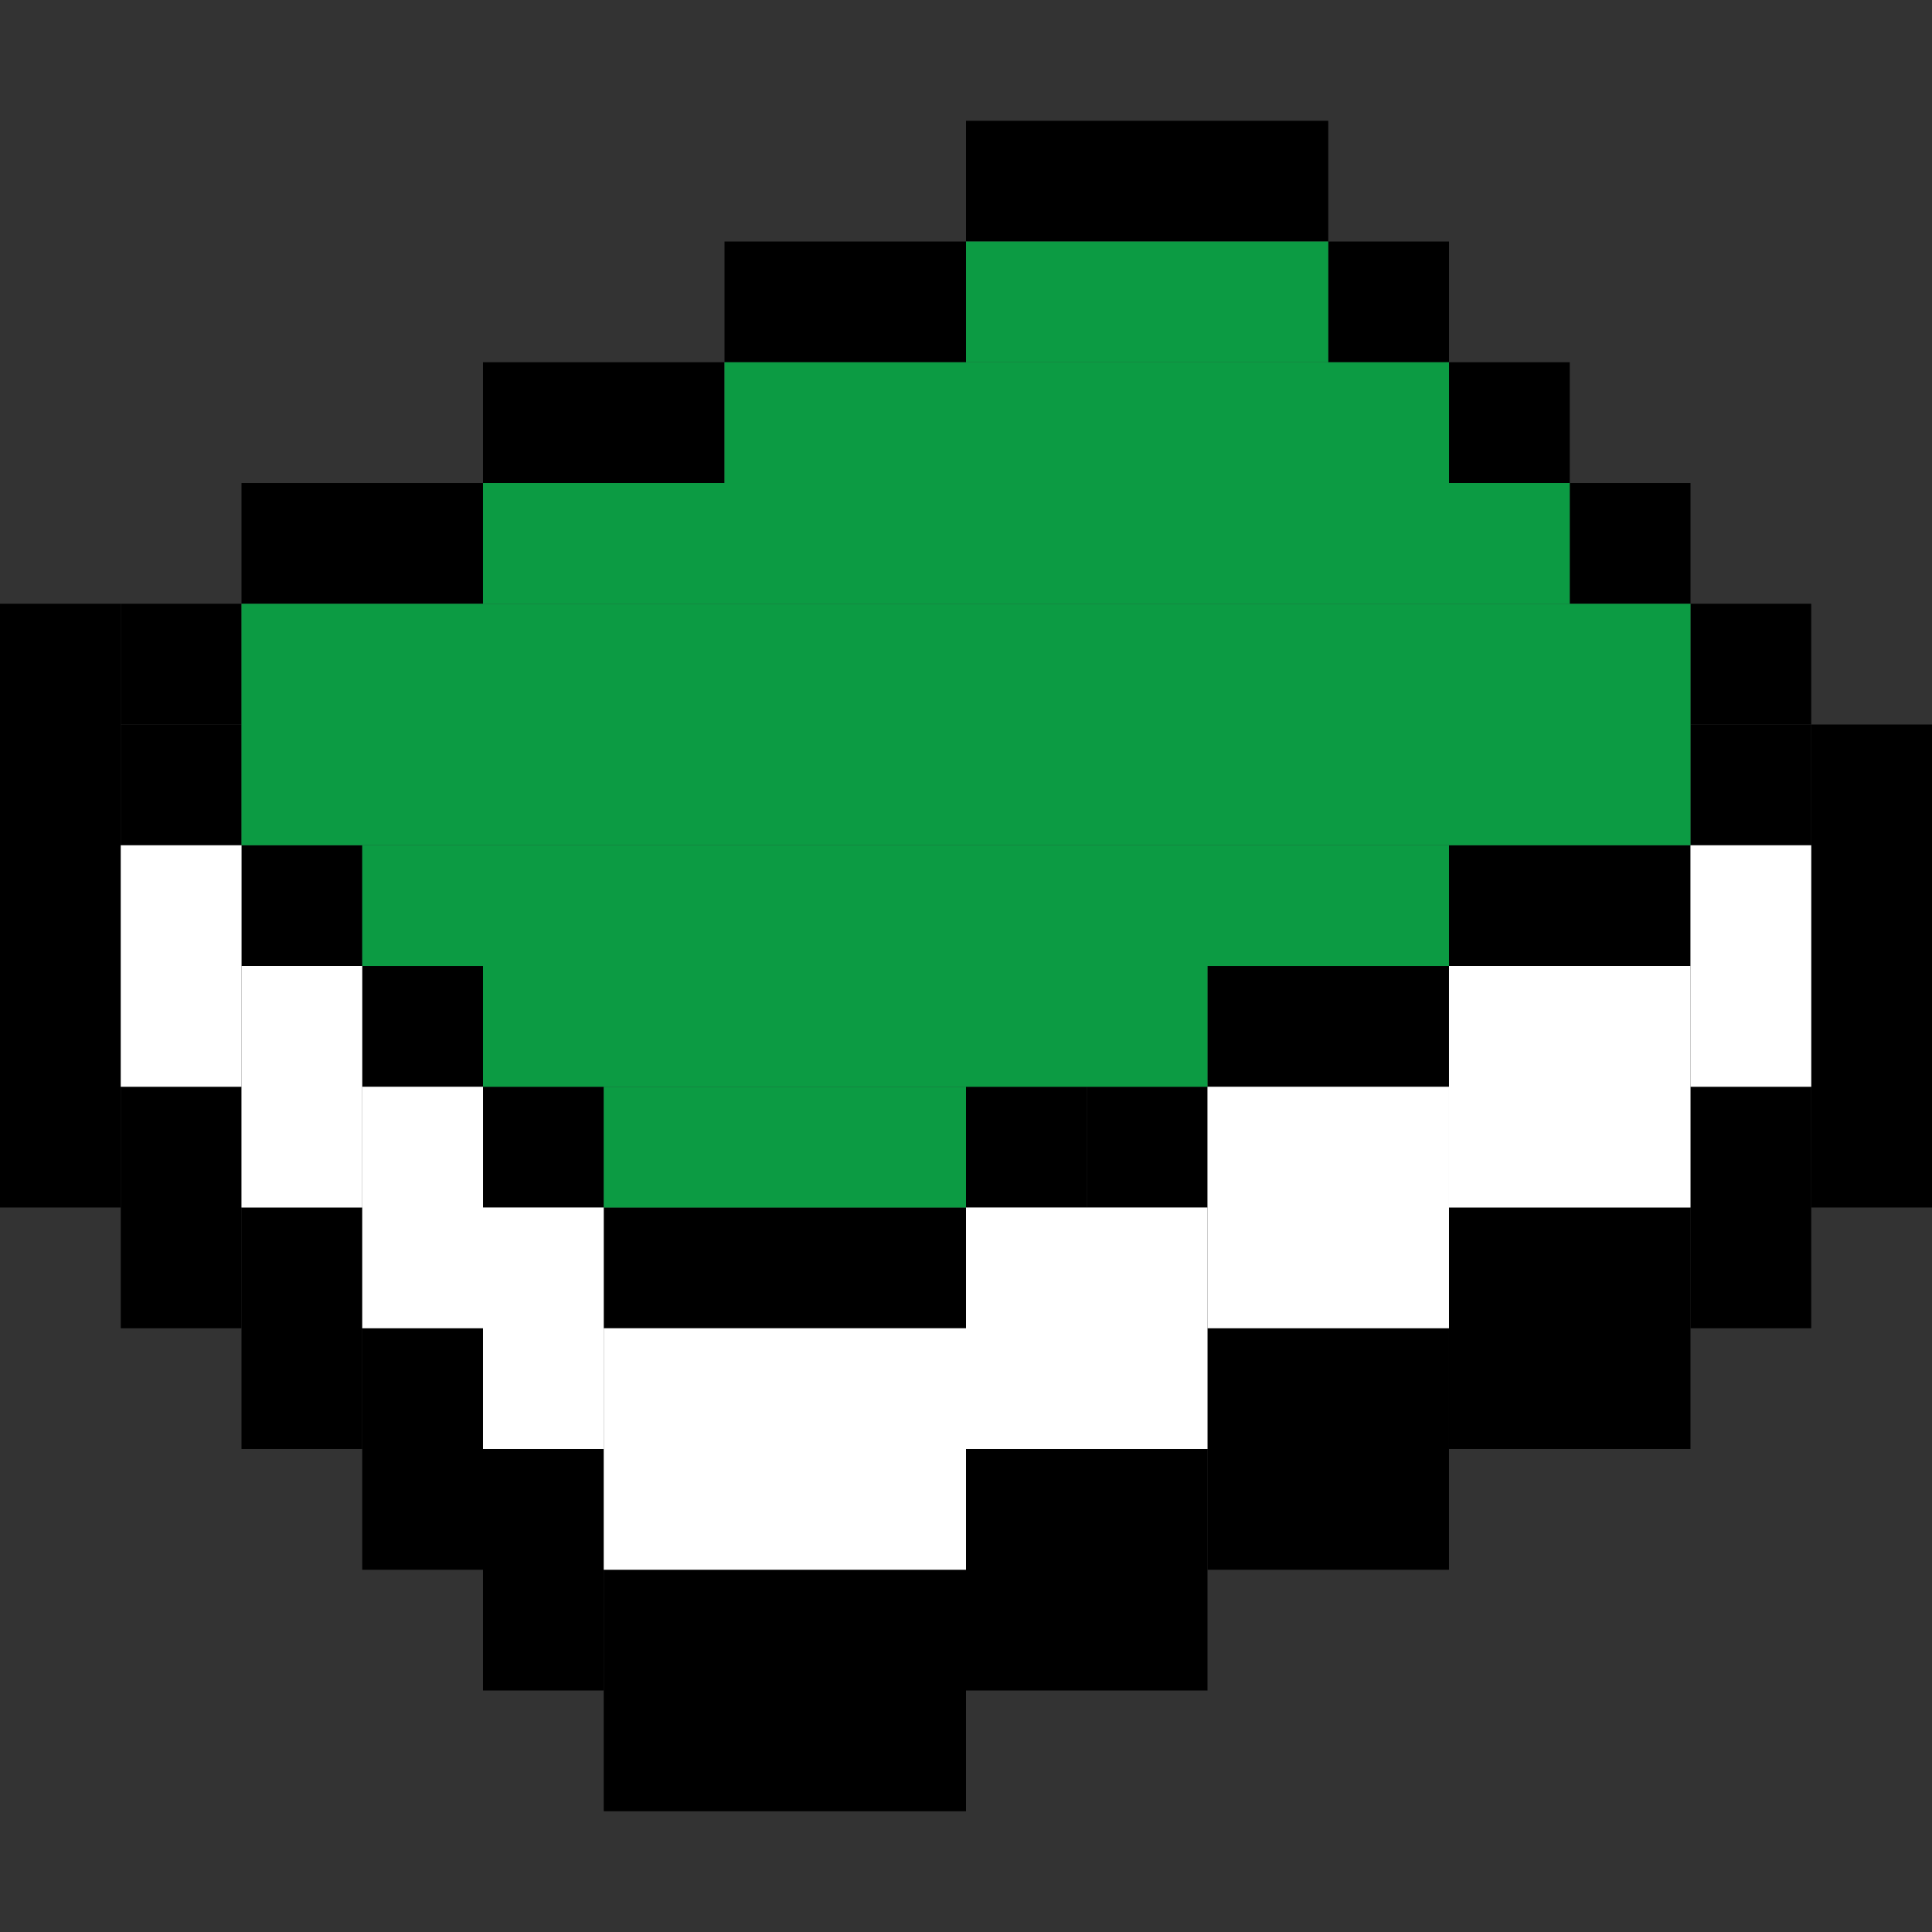 <?xml version="1.0" encoding="UTF-8" standalone="no"?>
<!-- Created with Inkscape (http://www.inkscape.org/) -->

<svg
   xmlns:dc="http://purl.org/dc/elements/1.1/"
   xmlns:cc="http://creativecommons.org/ns#"
   xmlns:rdf="http://www.w3.org/1999/02/22-rdf-syntax-ns#"
   xmlns:svg="http://www.w3.org/2000/svg"
   xmlns="http://www.w3.org/2000/svg"
   xmlns:sodipodi="http://sodipodi.sourceforge.net/DTD/sodipodi-0.dtd"
   xmlns:inkscape="http://www.inkscape.org/namespaces/inkscape"
   width="320"
   height="320"
   viewBox="0 0 84.666 84.666"
   version="1.1"
   id="svg8"
   inkscape:version="0.92.2 (5c3e80d, 2017-08-06)"
   sodipodi:docname="recipe.svg">
  <rect x="0" y="0" width="84.666" height="84.666" fill="#333333" stroke="none"/>
  <defs
     id="defs2" />
  <sodipodi:namedview
     id="base"
     pagecolor="#ffffff"
     bordercolor="#666666"
     borderopacity="1.0"
     inkscape:pageopacity="0.0"
     inkscape:pageshadow="2"
     inkscape:zoom="2"
     inkscape:cx="48.96356"
     inkscape:cy="156.74165"
     inkscape:document-units="px"
     inkscape:current-layer="layer1"
     showgrid="true"
     units="px"
     scale-x="1"
     inkscape:showpageshadow="false"
     inkscape:pagecheckerboard="false"
     inkscape:window-width="1920"
     inkscape:window-height="1001"
     inkscape:window-x="-9"
     inkscape:window-y="-9"
     inkscape:window-maximized="1">
    <inkscape:grid
       type="xygrid"
       id="grid14"
       spacingx="5.292"
       spacingy="5.292"
       units="px"
       snapvisiblegridlinesonly="true"
       visible="true"
       empspacing="4" />
  </sodipodi:namedview>
  <g
     inkscape:label="Layer 1"
     inkscape:groupmode="layer"
     id="layer1"
     transform="translate(0,-212.332)">
    <rect
       id="rect26"
       width="0.265"
       height="0.265"
       x="-247.385"
       y="-13.885"
       style="stroke-width:0.265;stroke-miterlimit:4;stroke-dasharray:none;stroke:none;stroke-opacity:1;fill:#000000;fill-opacity:1" />
    <rect
       style="fill:#000000;fill-opacity:1;stroke:none;stroke-width:0.265;stroke-miterlimit:4;stroke-dasharray:none;stroke-opacity:1;paint-order:markers stroke fill"
       id="rect4484"
       width="5.292"
       height="26.458"
       x="0"
       y="238.79" />
    <rect
       style="fill:#000000;fill-opacity:1;stroke:none;stroke-width:0.265;stroke-miterlimit:4;stroke-dasharray:none;stroke-opacity:1;paint-order:markers stroke fill"
       id="rect4486"
       width="5.292"
       height="5.292"
       x="5.292"
       y="238.79" />
    <rect
       style="fill:#000000;fill-opacity:1;stroke:none;stroke-width:0.265;stroke-miterlimit:4;stroke-dasharray:none;stroke-opacity:1;paint-order:markers stroke fill"
       id="rect4488"
       width="5.292"
       height="10.583"
       x="10.583"
       y="265.248" />
    <rect
       style="fill:#000000;fill-opacity:1;stroke:none;stroke-width:0.265;stroke-miterlimit:4;stroke-dasharray:none;stroke-opacity:1;paint-order:markers stroke fill"
       id="rect4490"
       width="5.292"
       height="10.583"
       x="15.875"
       y="270.54" />
    <rect
       style="fill:#000000;fill-opacity:1;stroke:none;stroke-width:0.265;stroke-miterlimit:4;stroke-dasharray:none;stroke-opacity:1;paint-order:markers stroke fill"
       id="rect4492"
       width="5.292"
       height="10.583"
       x="21.166"
       y="275.832" />
    <rect
       style="fill:#000000;fill-opacity:1;stroke:none;stroke-width:0.265;stroke-miterlimit:4;stroke-dasharray:none;stroke-opacity:1;paint-order:markers stroke fill"
       id="rect4496"
       width="15.875"
       height="10.583"
       x="26.458"
       y="281.123" />
    <rect
       style="fill:#000000;fill-opacity:1;stroke:none;stroke-width:0.374;stroke-miterlimit:4;stroke-dasharray:none;stroke-opacity:1;paint-order:markers stroke fill"
       id="rect4498"
       width="10.583"
       height="10.583"
       x="42.333"
       y="275.832" />
    <rect
       style="fill:#000000;fill-opacity:1;stroke:none;stroke-width:0.374;stroke-miterlimit:4;stroke-dasharray:none;stroke-opacity:1;paint-order:markers stroke fill"
       id="rect4500"
       width="10.583"
       height="10.583"
       x="52.916"
       y="270.54" />
    <rect
       style="fill:#000000;fill-opacity:1;stroke:none;stroke-width:0.265;stroke-miterlimit:4;stroke-dasharray:none;stroke-opacity:1;paint-order:markers stroke fill"
       id="rect4502"
       width="10.583"
       height="10.583"
       x="63.499"
       y="265.248" />
    <rect
       style="fill:#000000;fill-opacity:1;stroke:none;stroke-width:0.265;stroke-miterlimit:4;stroke-dasharray:none;stroke-opacity:1;paint-order:markers stroke fill"
       id="rect4504"
       width="5.292"
       height="10.583"
       x="74.082"
       y="259.957" />
    <rect
       style="fill:#000000;fill-opacity:1;stroke:none;stroke-width:0.265;stroke-miterlimit:4;stroke-dasharray:none;stroke-opacity:1;paint-order:markers stroke fill"
       id="rect4506"
       width="5.292"
       height="10.583"
       x="5.292"
       y="259.957" />
    <rect
       style="fill:#000000;fill-opacity:1;stroke:none;stroke-width:0.265;stroke-miterlimit:4;stroke-dasharray:none;stroke-opacity:1;paint-order:markers stroke fill"
       id="rect4508"
       width="5.292"
       height="21.166"
       x="79.374"
       y="244.082" />
    <rect
       style="fill:#000000;fill-opacity:1;stroke:none;stroke-width:0.265;stroke-miterlimit:4;stroke-dasharray:none;stroke-opacity:1;paint-order:markers stroke fill"
       id="rect4510"
       width="5.292"
       height="5.292"
       x="74.082"
       y="238.79" />
    <rect
       style="fill:#000000;fill-opacity:1;stroke:none;stroke-width:0.265;stroke-miterlimit:4;stroke-dasharray:none;stroke-opacity:1;paint-order:markers stroke fill"
       id="rect4512"
       width="5.292"
       height="5.292"
       x="68.791"
       y="233.499" />
    <rect
       style="fill:#000000;fill-opacity:1;stroke:none;stroke-width:0.265;stroke-miterlimit:4;stroke-dasharray:none;stroke-opacity:1;paint-order:markers stroke fill"
       id="rect4514"
       width="5.292"
       height="5.292"
       x="63.499"
       y="228.207" />
    <rect
       style="fill:#000000;fill-opacity:1;stroke:none;stroke-width:0.265;stroke-miterlimit:4;stroke-dasharray:none;stroke-opacity:1;paint-order:markers stroke fill"
       id="rect4516"
       width="5.292"
       height="5.292"
       x="58.208"
       y="222.916" />
    <rect
       style="fill:#000000;fill-opacity:1;stroke:none;stroke-width:0.265;stroke-miterlimit:4;stroke-dasharray:none;stroke-opacity:1;paint-order:markers stroke fill"
       id="rect4518"
       width="15.875"
       height="5.292"
       x="42.333"
       y="217.624" />
    <rect
       style="fill:#000000;fill-opacity:1;stroke:none;stroke-width:0.265;stroke-miterlimit:4;stroke-dasharray:none;stroke-opacity:1;paint-order:markers stroke fill"
       id="rect4520"
       width="10.583"
       height="5.292"
       x="10.583"
       y="233.499" />
    <rect
       style="fill:#000000;fill-opacity:1;stroke:none;stroke-width:0.265;stroke-miterlimit:4;stroke-dasharray:none;stroke-opacity:1;paint-order:markers stroke fill"
       id="rect4522"
       width="10.583"
       height="5.292"
       x="21.166"
       y="228.207" />
    <rect
       style="fill:#000000;fill-opacity:1;stroke:none;stroke-width:0.265;stroke-miterlimit:4;stroke-dasharray:none;stroke-opacity:1;paint-order:markers stroke fill"
       id="rect4529"
       width="10.583"
       height="5.292"
       x="31.75"
       y="222.916" />
    <rect
       style="fill:#000000;fill-opacity:1;stroke:none;stroke-width:0.265;stroke-miterlimit:4;stroke-dasharray:none;stroke-opacity:1;paint-order:markers stroke fill"
       id="rect4531"
       width="5.292"
       height="5.292"
       x="5.292"
       y="244.082" />
    <rect
       style="fill:#000000;fill-opacity:1;stroke:none;stroke-width:0.265;stroke-miterlimit:4;stroke-dasharray:none;stroke-opacity:1;paint-order:markers stroke fill"
       id="rect4533"
       width="10.583"
       height="5.292"
       x="63.499"
       y="249.374" />
    <rect
       style="fill:#000000;fill-opacity:1;stroke:none;stroke-width:0.265;stroke-miterlimit:4;stroke-dasharray:none;stroke-opacity:1;paint-order:markers stroke fill"
       id="rect4537"
       width="5.292"
       height="5.292"
       x="21.166"
       y="259.957" />
    <rect
       style="fill:#000000;fill-opacity:1;stroke:none;stroke-width:0.265;stroke-miterlimit:4;stroke-dasharray:none;stroke-opacity:1;paint-order:markers stroke fill"
       id="rect4539"
       width="15.875"
       height="5.292"
       x="26.458"
       y="265.248" />
    <rect
       style="fill:#000000;fill-opacity:1;stroke:none;stroke-width:0.265;stroke-miterlimit:4;stroke-dasharray:none;stroke-opacity:1;paint-order:markers stroke fill"
       id="rect4559"
       width="5.292"
       height="5.292"
       x="74.082"
       y="244.082" />
    <rect
       style="fill:#000000;fill-opacity:1;stroke:none;stroke-width:0.265;stroke-miterlimit:4;stroke-dasharray:none;stroke-opacity:1;paint-order:markers stroke fill"
       id="rect4561"
       width="5.292"
       height="5.292"
       x="10.583"
       y="249.374" />
    <rect
       style="fill:#000000;fill-opacity:1;stroke:none;stroke-width:0.265;stroke-miterlimit:4;stroke-dasharray:none;stroke-opacity:1;paint-order:markers stroke fill"
       id="rect4563"
       width="5.292"
       height="5.292"
       x="15.875"
       y="254.665" />
    <rect
       style="fill:#000000;fill-opacity:1;stroke:none;stroke-width:0.265;stroke-miterlimit:4;stroke-dasharray:none;stroke-opacity:1;paint-order:markers stroke fill"
       id="rect4567"
       width="5.292"
       height="5.292"
       x="42.333"
       y="259.957" />
    <rect
       style="fill:#000000;fill-opacity:1;stroke:none;stroke-width:0.468;stroke-linecap:square;stroke-linejoin:miter;stroke-miterlimit:4;stroke-dasharray:none;stroke-opacity:1;paint-order:markers stroke fill"
       id="rect888"
       width="5.292"
       height="5.292"
       x="47.624"
       y="259.957" />
    <rect
       style="fill:#000000;fill-opacity:1;stroke:none;stroke-width:0.935;stroke-linecap:square;stroke-linejoin:miter;stroke-miterlimit:4;stroke-dasharray:none;stroke-opacity:1;paint-order:markers stroke fill"
       id="rect890"
       width="10.583"
       height="5.292"
       x="52.916"
       y="254.665" />
    <rect
       style="fill:#0c9b43;fill-opacity:1;stroke:none;stroke-width:0.725;stroke-linecap:square;stroke-linejoin:miter;stroke-miterlimit:4;stroke-dasharray:none;stroke-opacity:1;paint-order:markers stroke fill"
       id="rect858"
       width="63.499"
       height="10.583"
       x="10.583"
       y="238.79" />
    <rect
       style="fill:#0c9b43;fill-opacity:1;stroke:none;stroke-width:0.75;stroke-linecap:square;stroke-linejoin:miter;stroke-miterlimit:4;stroke-dasharray:none;stroke-opacity:1;paint-order:markers stroke fill"
       id="rect860"
       width="47.624"
       height="5.292"
       x="15.875"
       y="249.374" />
    <rect
       style="fill:#0c9b43;fill-opacity:1;stroke:none;stroke-width:0.81;stroke-linecap:square;stroke-linejoin:miter;stroke-miterlimit:4;stroke-dasharray:none;stroke-opacity:1;paint-order:markers stroke fill"
       id="rect862"
       width="31.75"
       height="5.292"
       x="21.166"
       y="254.665" />
    <rect
       style="fill:#0c9b43;fill-opacity:1;stroke:none;stroke-width:1.146;stroke-linecap:square;stroke-linejoin:miter;stroke-miterlimit:4;stroke-dasharray:none;stroke-opacity:1;paint-order:markers stroke fill"
       id="rect864"
       width="15.875"
       height="5.292"
       x="26.458"
       y="259.957" />
    <rect
       style="fill:#0c9b43;fill-opacity:1;stroke:none;stroke-width:0.75;stroke-linecap:square;stroke-linejoin:miter;stroke-miterlimit:4;stroke-dasharray:none;stroke-opacity:1;paint-order:markers stroke fill"
       id="rect866"
       width="47.624"
       height="5.292"
       x="21.166"
       y="233.499" />
    <rect
       style="fill:#0c9b43;fill-opacity:1;stroke:none;stroke-width:0.81;stroke-linecap:square;stroke-linejoin:miter;stroke-miterlimit:4;stroke-dasharray:none;stroke-opacity:1;paint-order:markers stroke fill"
       id="rect868"
       width="31.75"
       height="5.292"
       x="31.75"
       y="228.207" />
    <rect
       style="fill:#0c9b43;fill-opacity:1;stroke:none;stroke-width:1.146;stroke-linecap:square;stroke-linejoin:miter;stroke-miterlimit:4;stroke-dasharray:none;stroke-opacity:1;paint-order:markers stroke fill"
       id="rect870"
       width="15.875"
       height="5.292"
       x="42.333"
       y="222.916" />
    <rect
       style="fill:#ffffff;fill-opacity:1;stroke:none;stroke-width:0.661;stroke-linecap:square;stroke-linejoin:miter;stroke-miterlimit:4;stroke-dasharray:none;stroke-opacity:1;paint-order:markers stroke fill"
       id="rect872"
       width="5.292"
       height="10.583"
       x="5.292"
       y="249.374" />
    <rect
       style="fill:#ffffff;fill-opacity:1;stroke:none;stroke-width:0.661;stroke-linecap:square;stroke-linejoin:miter;stroke-miterlimit:4;stroke-dasharray:none;stroke-opacity:1;paint-order:markers stroke fill"
       id="rect874"
       width="5.292"
       height="10.583"
       x="10.583"
       y="254.665" />
    <rect
       style="fill:#ffffff;fill-opacity:1;stroke:none;stroke-width:0.661;stroke-linecap:square;stroke-linejoin:miter;stroke-miterlimit:4;stroke-dasharray:none;stroke-opacity:1;paint-order:markers stroke fill"
       id="rect876"
       width="5.292"
       height="10.583"
       x="15.875"
       y="259.957" />
    <rect
       style="fill:#ffffff;fill-opacity:1;stroke:none;stroke-width:0.661;stroke-linecap:square;stroke-linejoin:miter;stroke-miterlimit:4;stroke-dasharray:none;stroke-opacity:1;paint-order:markers stroke fill"
       id="rect878"
       width="5.292"
       height="10.583"
       x="21.166"
       y="265.248" />
    <rect
       style="fill:#ffffff;fill-opacity:1;stroke:none;stroke-width:0.661;stroke-linecap:square;stroke-linejoin:miter;stroke-miterlimit:4;stroke-dasharray:none;stroke-opacity:1;paint-order:markers stroke fill"
       id="rect880"
       width="15.875"
       height="10.583"
       x="26.458"
       y="270.54" />
    <rect
       style="fill:#ffffff;fill-opacity:1;stroke:none;stroke-width:0.661;stroke-linecap:square;stroke-linejoin:miter;stroke-miterlimit:4;stroke-dasharray:none;stroke-opacity:1;paint-order:markers stroke fill"
       id="rect882"
       width="10.583"
       height="10.583"
       x="42.333"
       y="265.248" />
    <rect
       style="fill:#ffffff;fill-opacity:1;stroke:none;stroke-width:0.661;stroke-linecap:square;stroke-linejoin:miter;stroke-miterlimit:4;stroke-dasharray:none;stroke-opacity:1;paint-order:markers stroke fill"
       id="rect884"
       width="10.583"
       height="10.583"
       x="52.916"
       y="259.957" />
    <rect
       style="fill:#ffffff;fill-opacity:1;stroke:none;stroke-width:0.661;stroke-linecap:square;stroke-linejoin:miter;stroke-miterlimit:4;stroke-dasharray:none;stroke-opacity:1;paint-order:markers stroke fill"
       id="rect886"
       width="10.583"
       height="10.583"
       x="63.499"
       y="254.665" />
    <rect
       style="fill:#ffffff;fill-opacity:1;stroke:none;stroke-width:0.661;stroke-linecap:square;stroke-linejoin:miter;stroke-miterlimit:4;stroke-dasharray:none;stroke-opacity:1;paint-order:markers stroke fill"
       id="rect889"
       width="5.292"
       height="10.583"
       x="74.082"
       y="249.374" />
  </g>
</svg>
